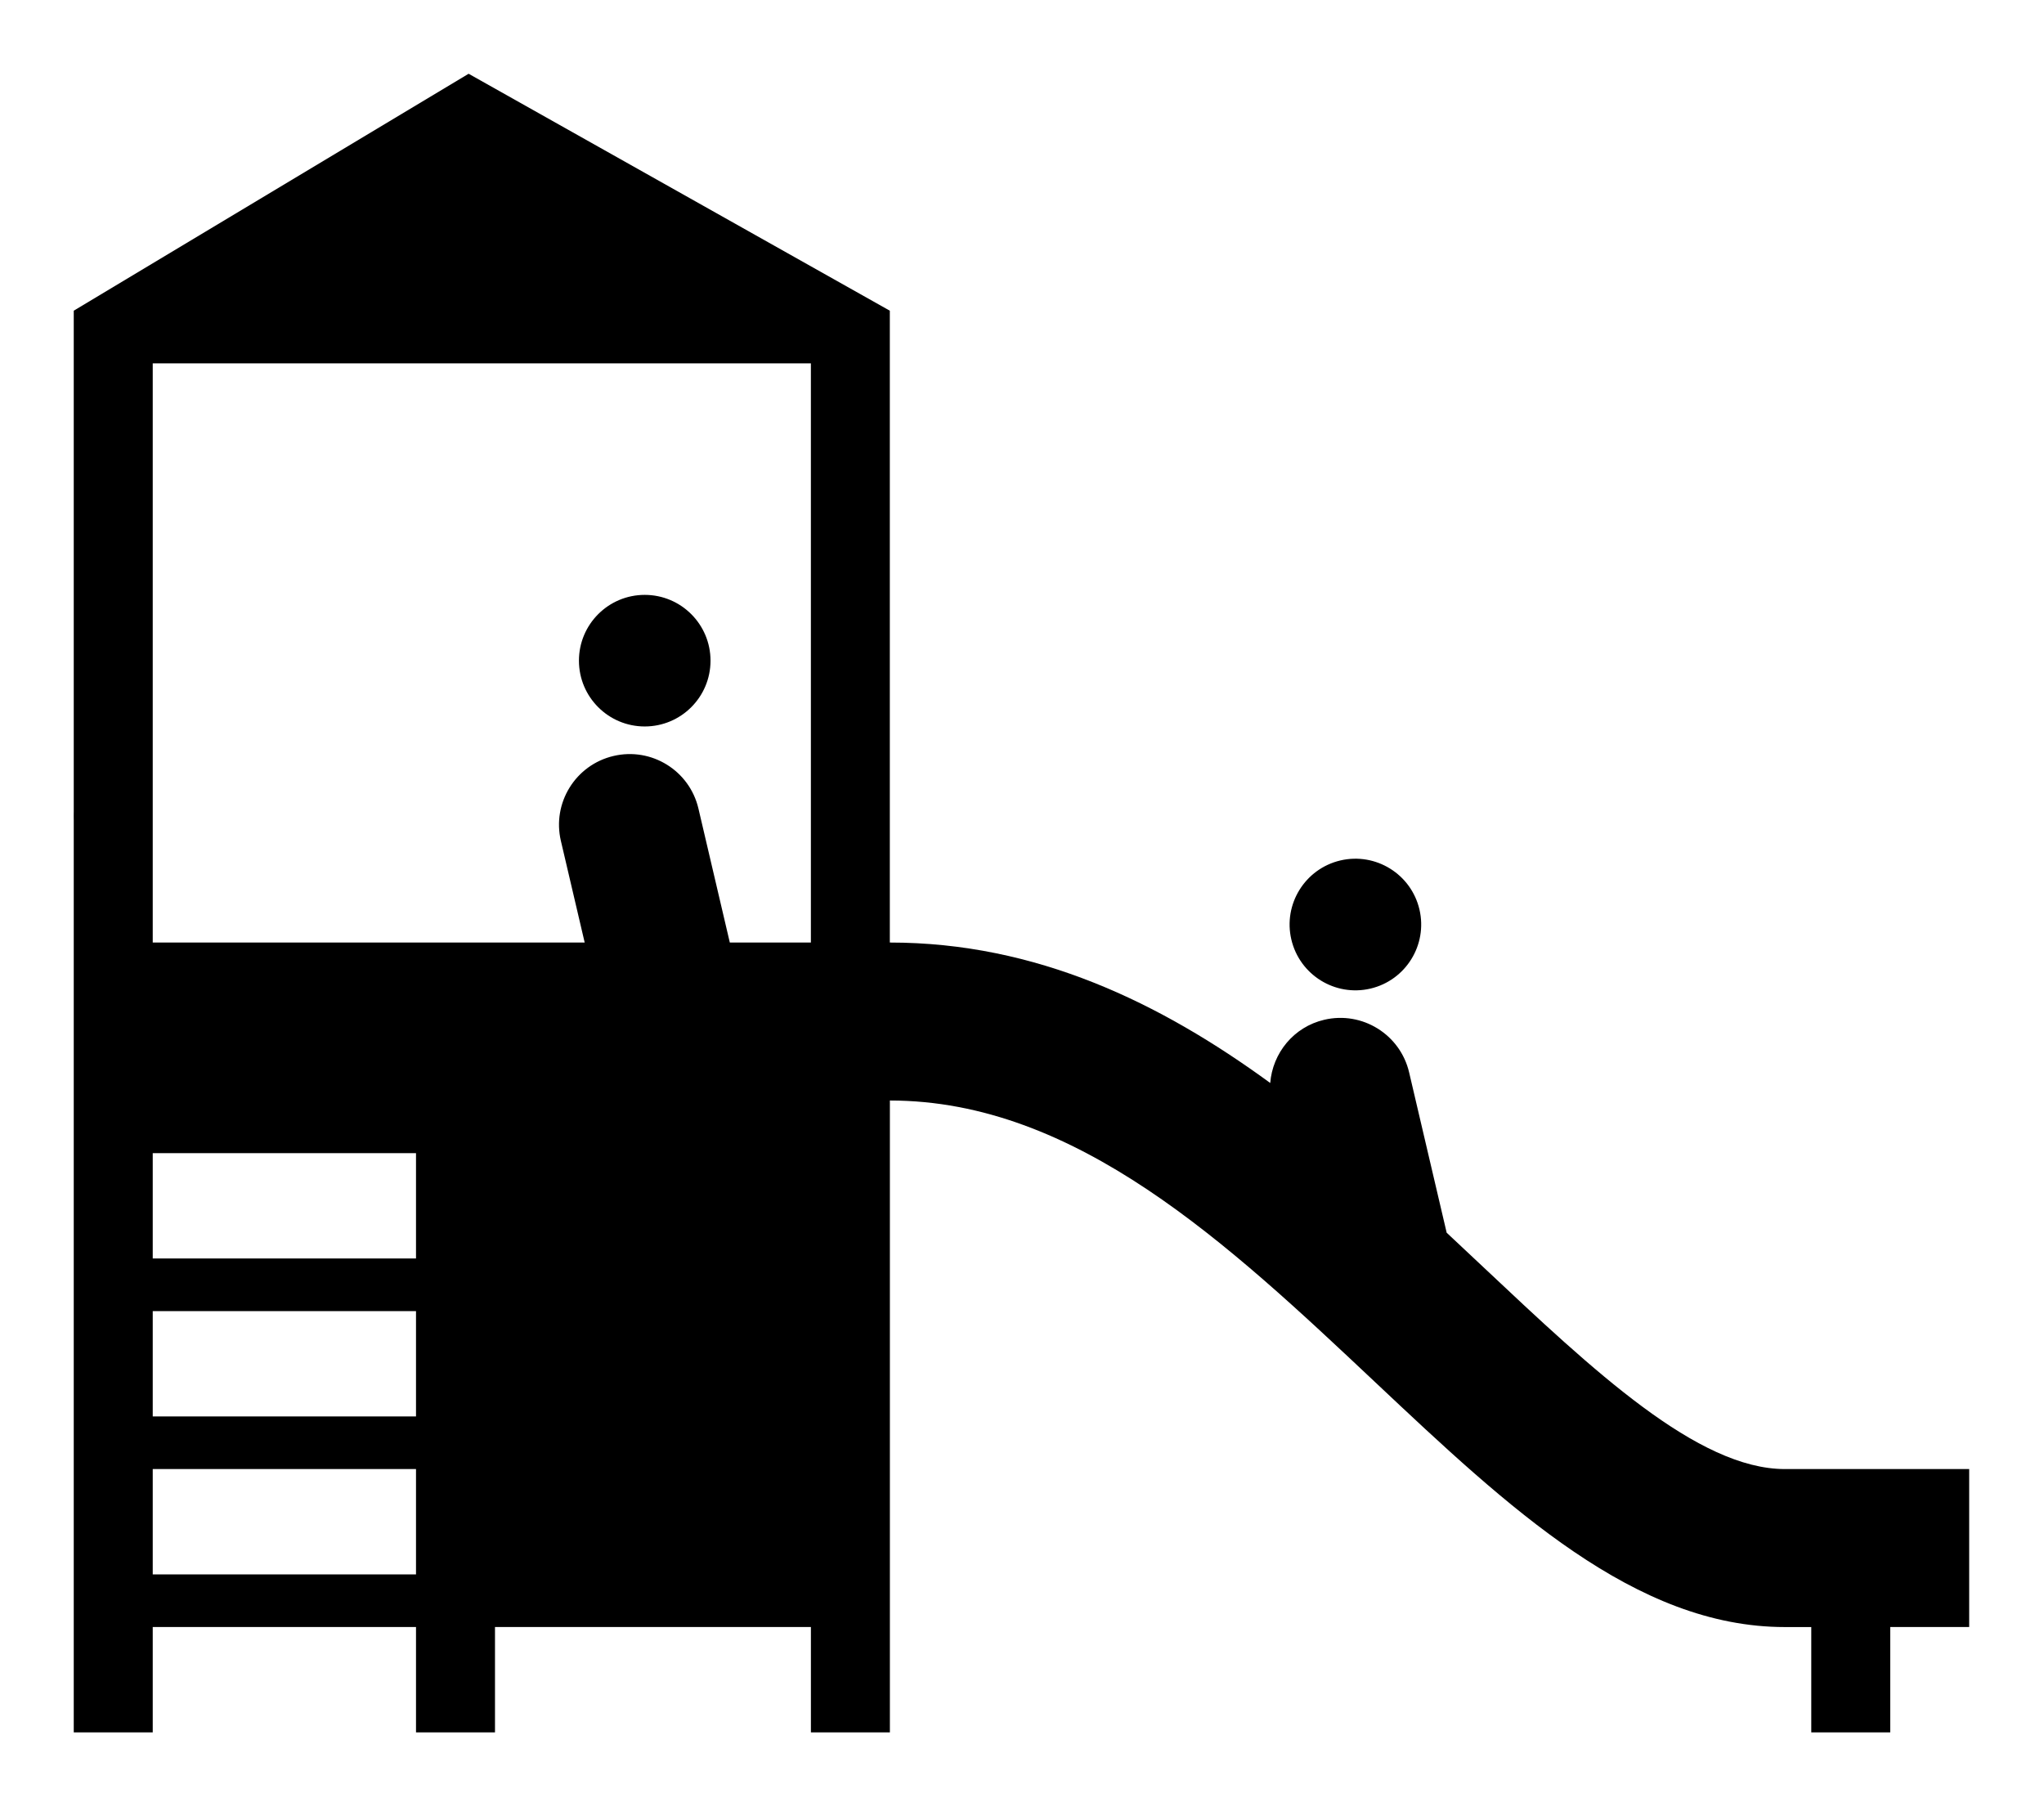 <?xml version="1.0" encoding="UTF-8" standalone="no"?>
<svg
   xmlns:dc="http://purl.org/dc/elements/1.1/"
   xmlns:cc="http://creativecommons.org/ns#"
   xmlns:rdf="http://www.w3.org/1999/02/22-rdf-syntax-ns#"
   xmlns:svg="http://www.w3.org/2000/svg"
   xmlns="http://www.w3.org/2000/svg"
   xmlns:sodipodi="http://sodipodi.sourceforge.net/DTD/sodipodi-0.dtd"
   xmlns:inkscape="http://www.inkscape.org/namespaces/inkscape"
   version="1.1"
   x="0px"
   y="0px"
   viewBox="0 0 55.429 49"
   enable-background="new 0 0 100 87.5"
   xml:space="preserve"
   id="svg1491"
   sodipodi:docname="games.svg"
   width="55.429"
   height="49"
   inkscape:version="0.92.1 r15371"><defs
     id="defs1495" /><sodipodi:namedview
     pagecolor="#ffffff"
     bordercolor="#666666"
     borderopacity="1"
     objecttolerance="10"
     gridtolerance="10"
     guidetolerance="10"
     inkscape:pageopacity="0"
     inkscape:pageshadow="2"
     inkscape:window-width="1024"
     inkscape:window-height="705"
     id="namedview1493"
     showgrid="false"
     inkscape:zoom="5.5771429"
     inkscape:cx="50"
     inkscape:cy="27.775427"
     inkscape:window-x="-4"
     inkscape:window-y="-4"
     inkscape:window-maximized="1"
     inkscape:current-layer="svg1491" /><g
     id="g1503"
     transform="matrix(0.514,0,0,0.514,2,2)"><path
       id="path1483"
       d="m 0,39.156 c 0,0.091 0.01,0.178 0.013,0.268 V 38.888 C 0.01,38.977 0,39.065 0,39.156 Z"
       inkscape:connector-curvature="0" /><circle
       id="circle1485"
       r="3.471"
       cy="30.963"
       cx="30.124" /><path
       id="path1487"
       d="m 68.411,48.263 c 1.866,-0.438 3.023,-2.306 2.586,-4.174 -0.436,-1.864 -2.305,-3.023 -4.17,-2.587 -1.866,0.438 -3.026,2.307 -2.589,4.171 0.438,1.867 2.305,3.027 4.173,2.59 z"
       inkscape:connector-curvature="0" /><path
       id="path1489"
       d="m 90.277,73.61 c -4.59,0 -10.091,-5.177 -15.914,-10.658 -0.636,-0.598 -1.28,-1.203 -1.93,-1.811 l -1.98,-8.454 c -0.469,-2.007 -2.476,-3.249 -4.478,-2.78 -1.62,0.379 -2.725,1.761 -2.851,3.335 C 57.318,49.003 50.789,45.833 43.055,45.833 V 12.5 L 20.833,0 0,12.5 V 45.833 56.944 87.5 h 4.167 v -5.556 h 13.89 V 87.5 h 4.167 V 81.944 H 38.891 V 87.5 h 4.167 V 56.944 54.167 c 9.816,0 17.838,7.551 25.596,14.853 7.062,6.647 13.73,12.925 21.625,12.925 h 1.39 V 87.5 h 4.166 V 81.944 H 100 V 73.61 Z M 18.056,79.167 H 4.167 V 73.61 h 13.89 v 5.557 z m 0,-8.334 H 4.167 v -5.556 h 13.89 v 5.556 z m 0,-8.333 H 4.167 v -5.556 h 13.89 V 62.5 Z M 38.889,45.833 h -4.276 l -1.655,-7.065 c -0.469,-2.006 -2.474,-3.249 -4.478,-2.778 -2.005,0.469 -3.25,2.474 -2.78,4.479 l 1.256,5.364 H 4.167 V 15.277 H 38.89 v 30.556 z"
       inkscape:connector-curvature="0" /></g></svg>